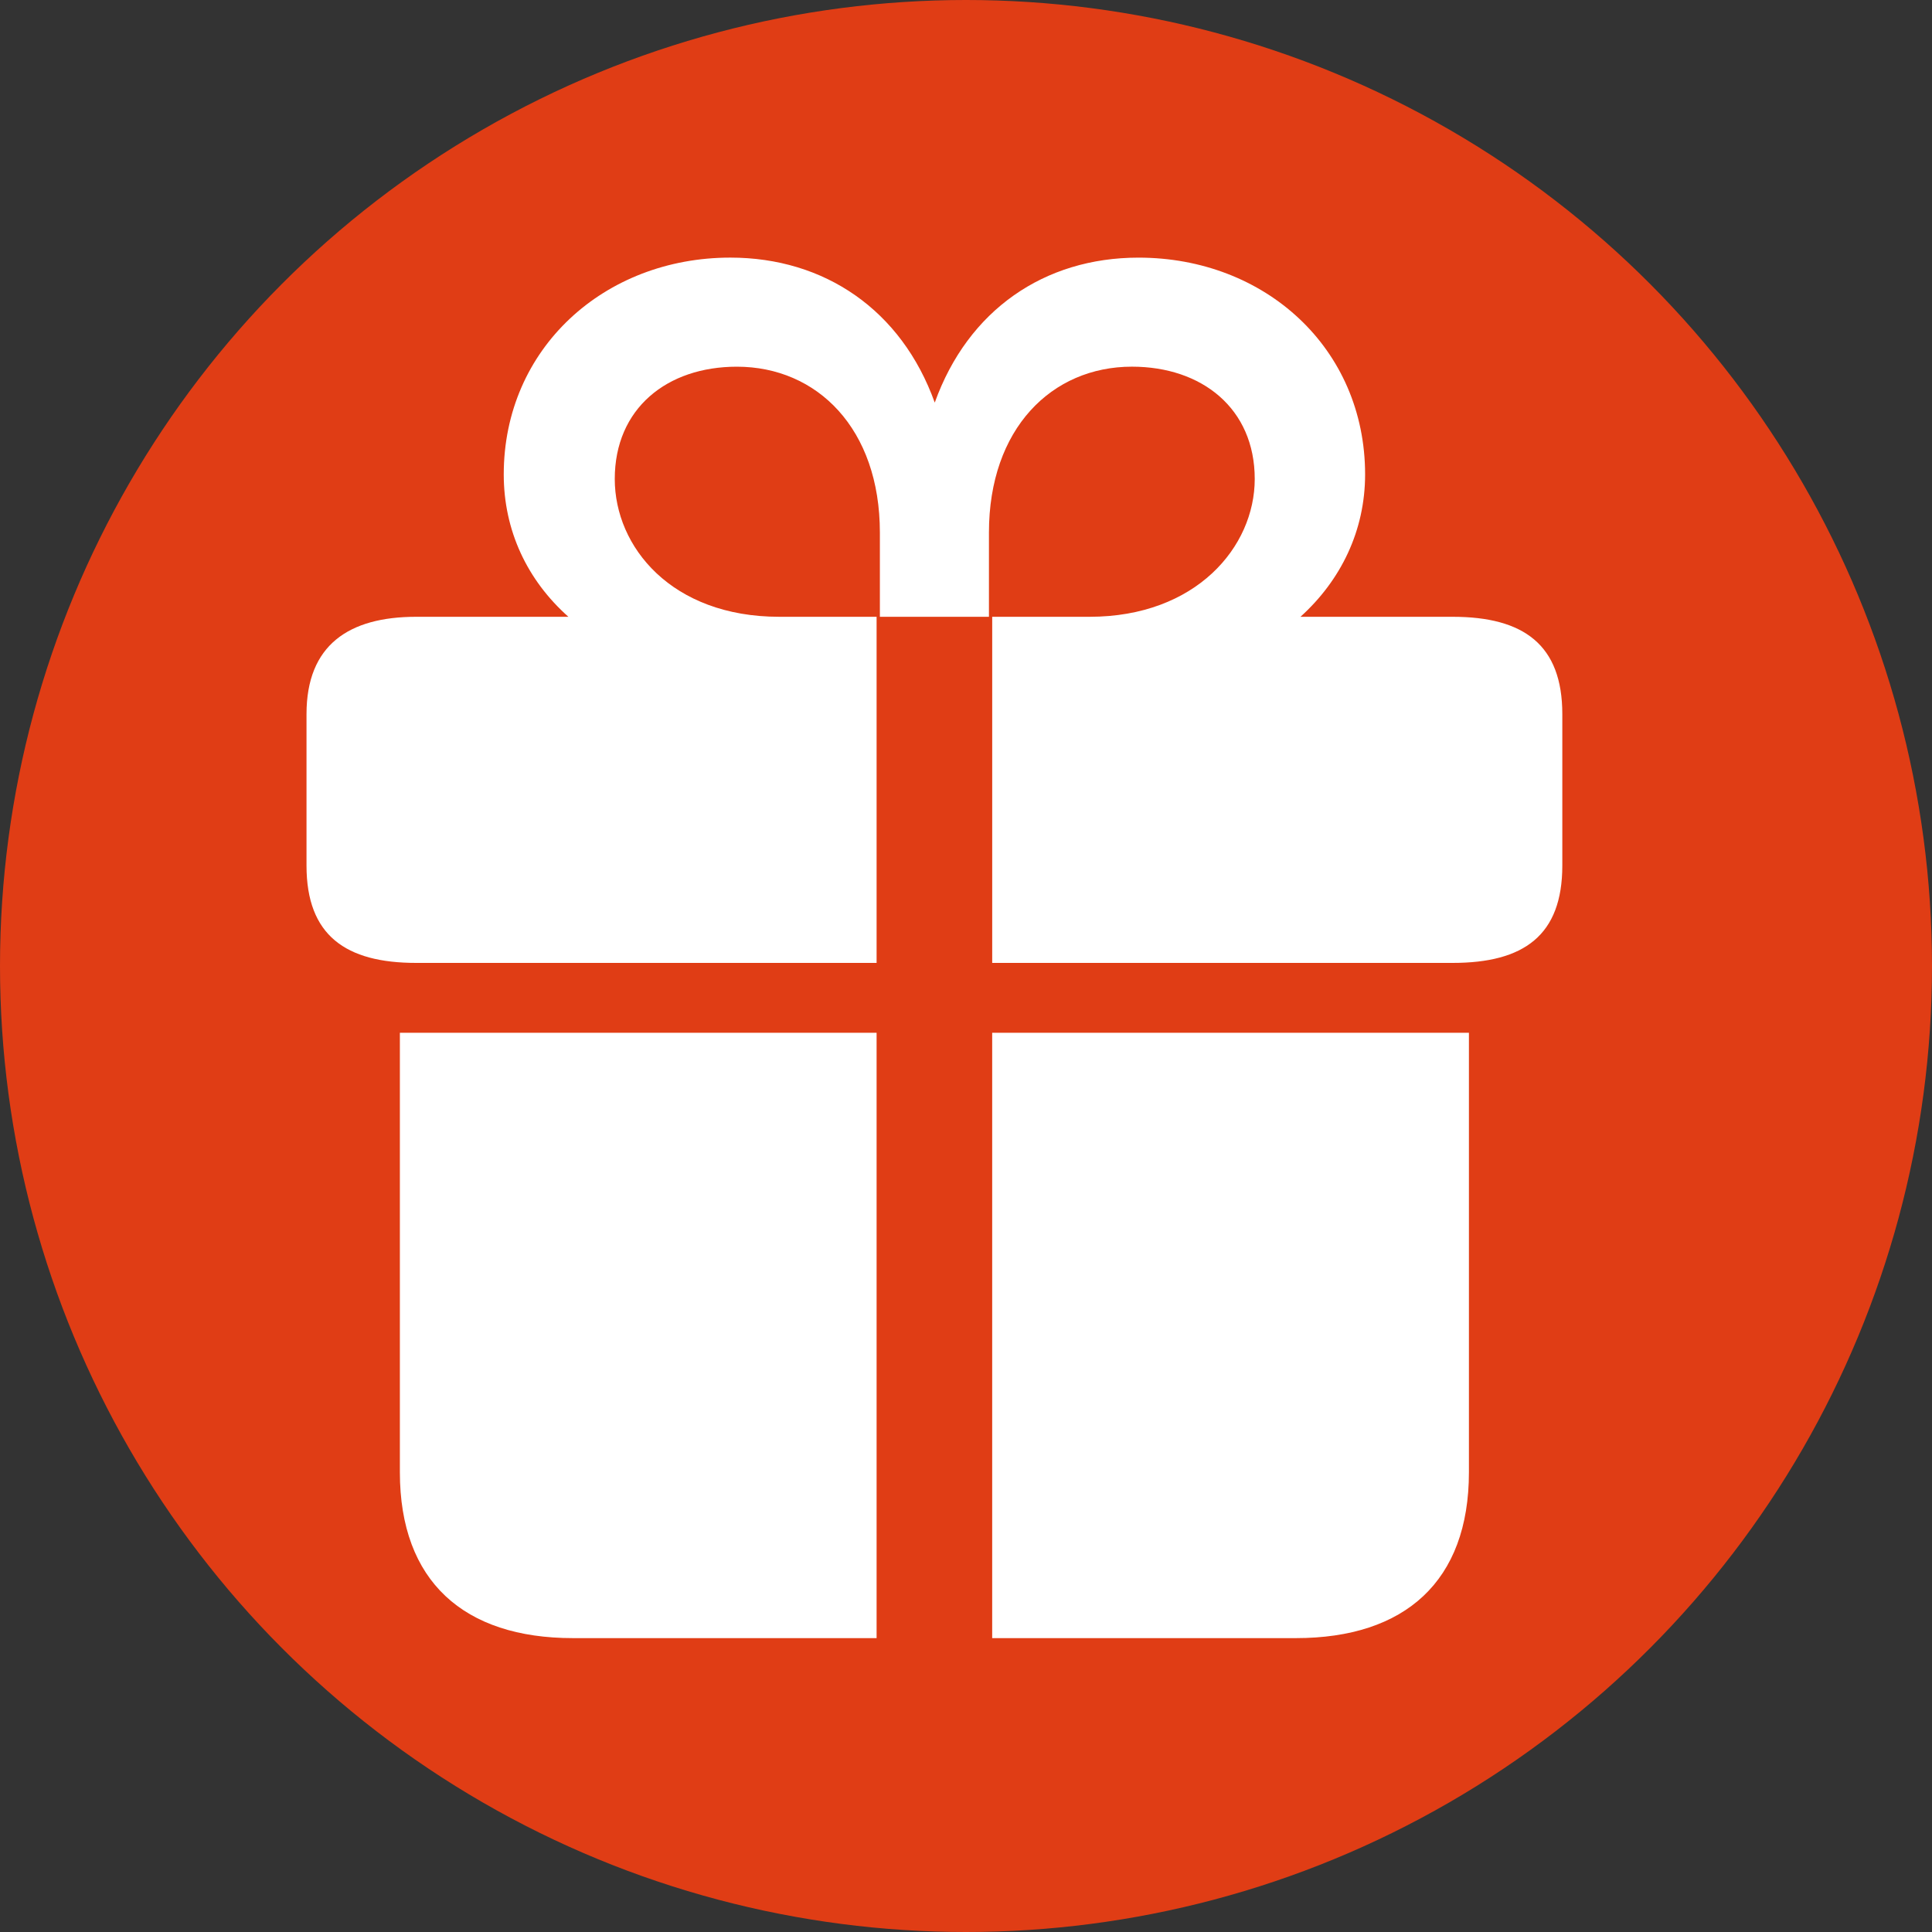 <svg xmlns="http://www.w3.org/2000/svg" width="80" height="80" fill="none"><rect width="100%" height="100%" fill="#333333" stroke="none"/><circle cx="40" cy="40" r="40" fill="#E03D15"/><path fill="#fff" d="M36.298 39.87V25.54H32.27c-4.462 0-6.814-2.893-6.814-5.706 0-2.92 2.163-4.65 5.056-4.65 3.326 0 5.922 2.568 5.922 6.868v3.488h4.516v-3.488c0-4.3 2.596-6.869 5.922-6.869 2.894 0 5.084 1.73 5.084 4.651 0 2.813-2.434 5.706-6.841 5.706h-4.03v14.332h19.064c2.948 0 4.543-1.136 4.543-4.03v-6.273c0-2.866-1.595-4.029-4.543-4.029h-6.3c1.676-1.514 2.677-3.57 2.677-5.895 0-5.219-4.137-8.977-9.383-8.977-3.894 0-7.058 2.163-8.437 6.003-1.38-3.84-4.57-6.004-8.464-6.004-5.219 0-9.383 3.76-9.383 8.978 0 2.326.973 4.38 2.677 5.895h-6.3c-2.786 0-4.544 1.163-4.544 4.03v6.273c0 2.893 1.623 4.029 4.543 4.029h19.064Zm0 27.961V42.764h-19.74v18.199c0 4.516 2.65 6.868 7.166 6.868h12.574Zm4.786-25.067v25.067H53.66c4.515 0 7.165-2.352 7.165-6.868V42.764h-19.74Z"/></svg>